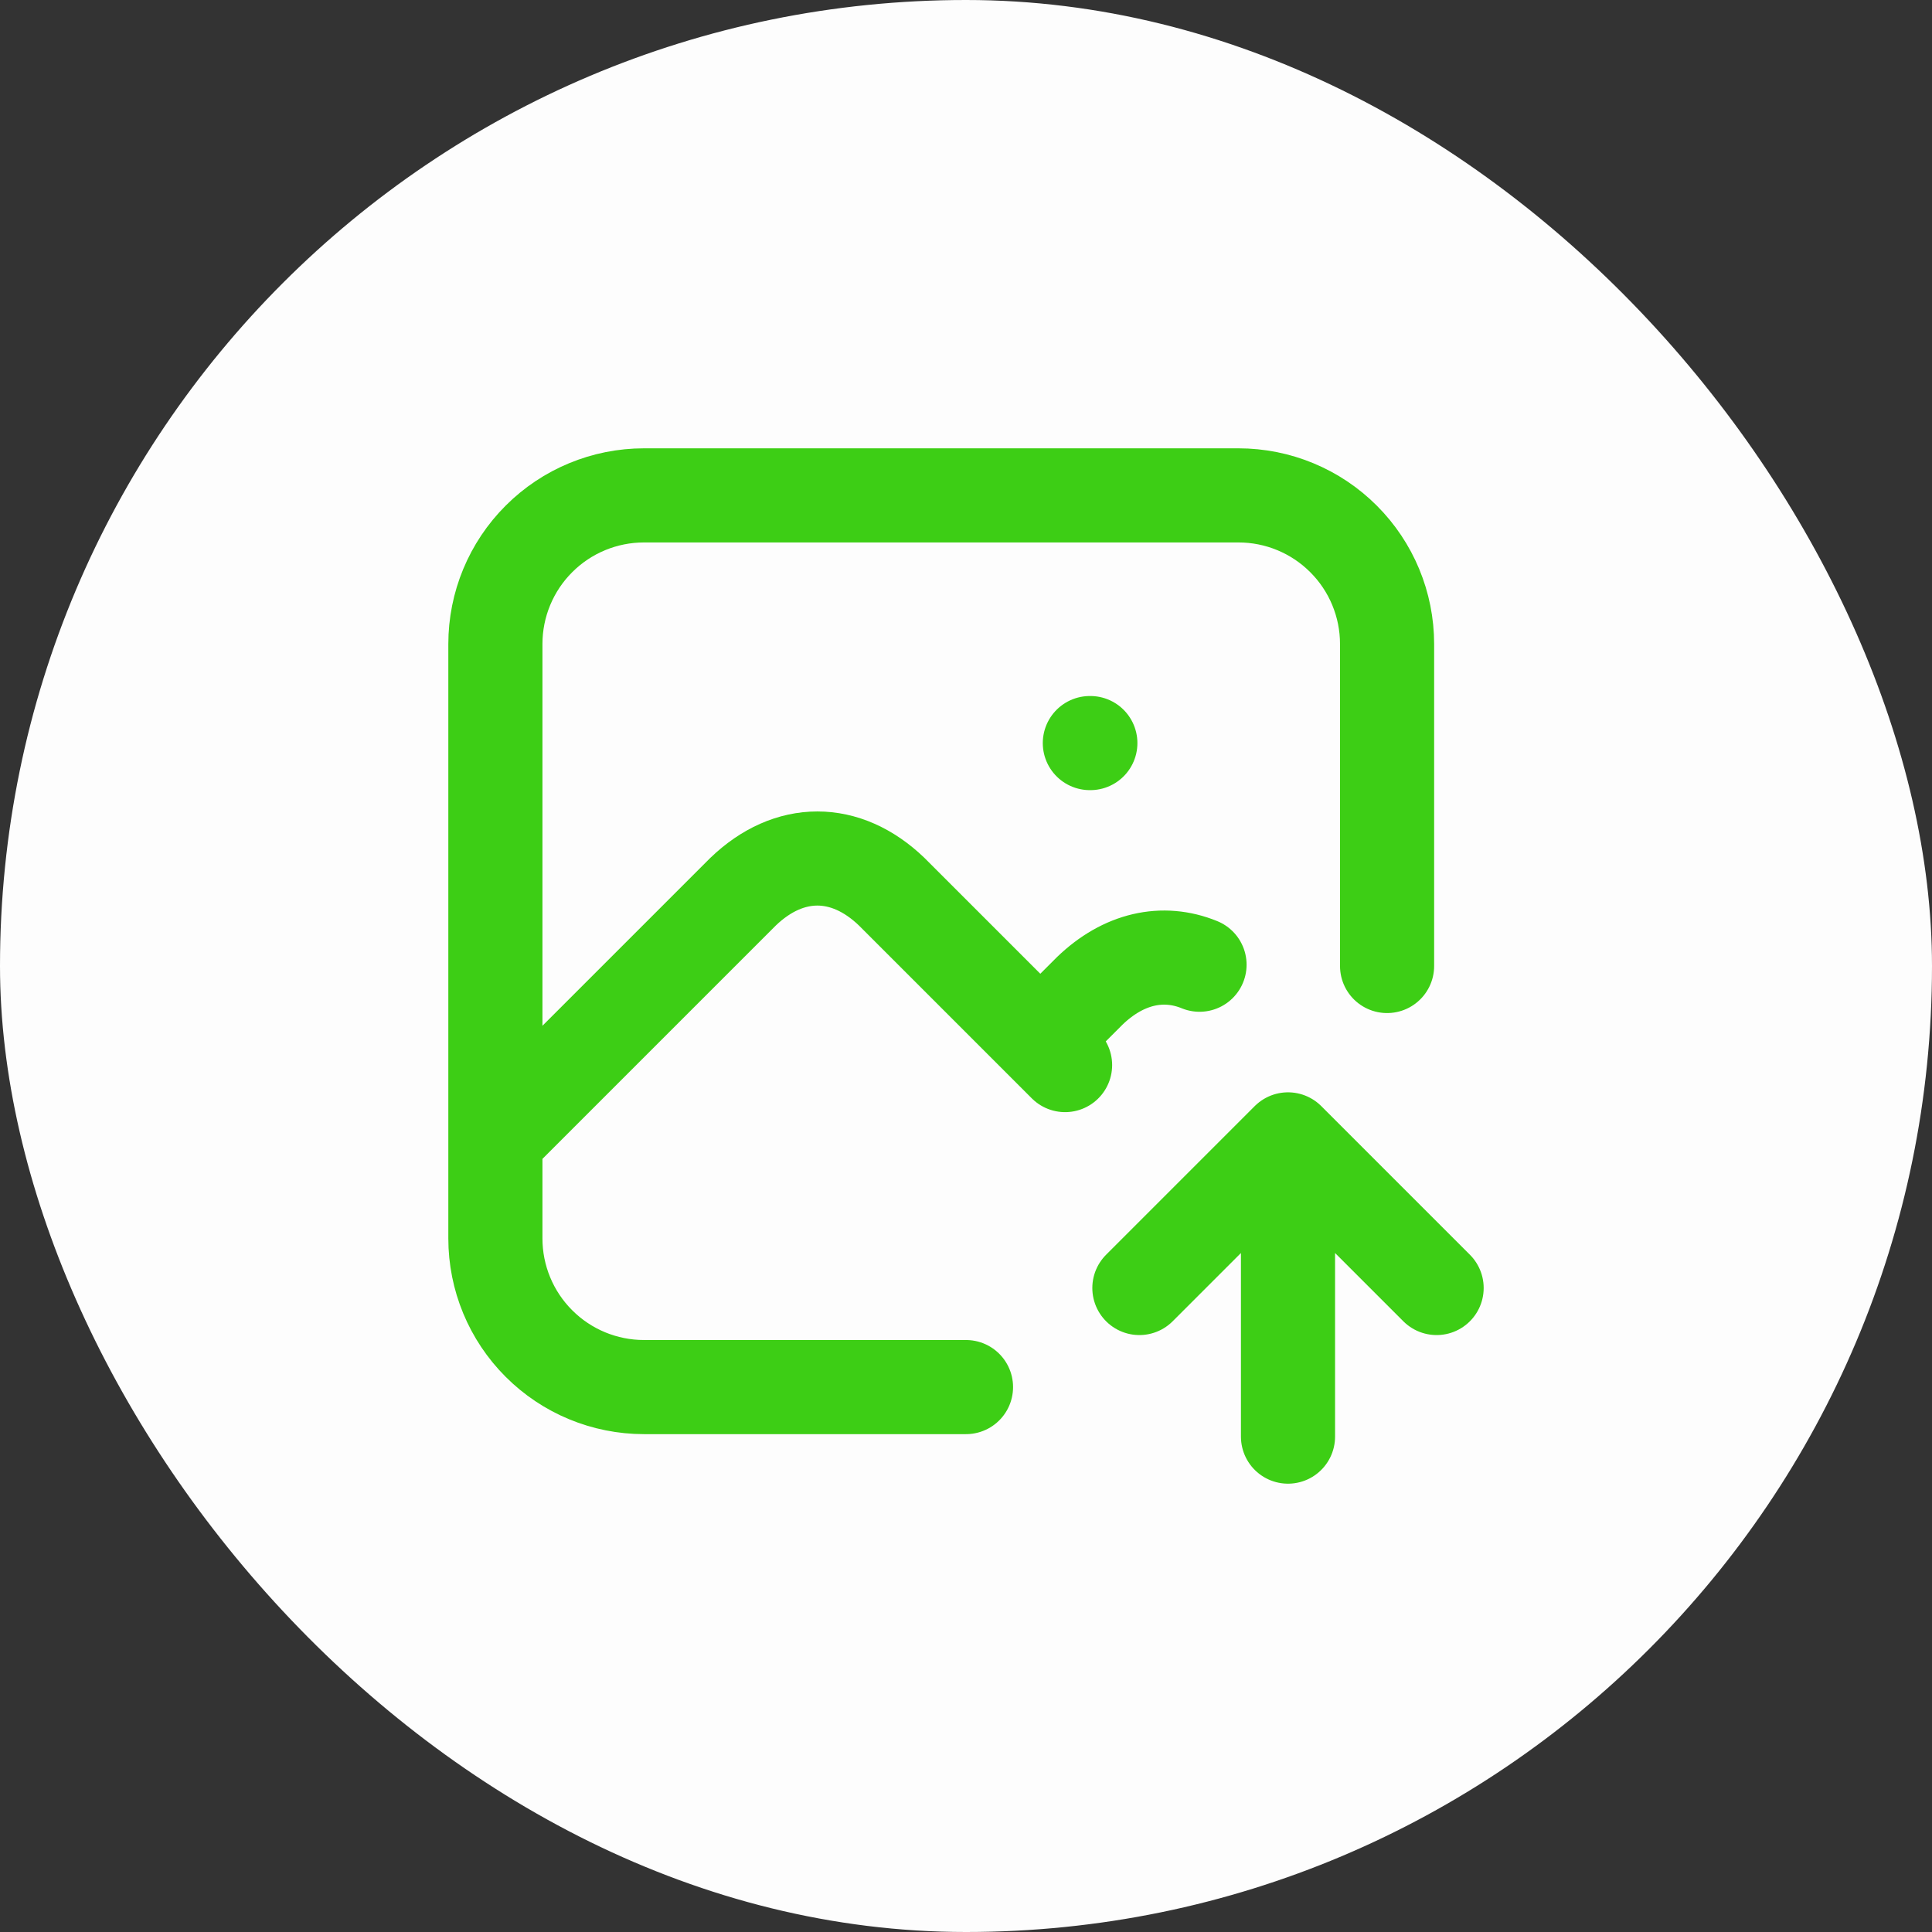 <svg width="39" height="39" viewBox="0 0 39 39" fill="none" xmlns="http://www.w3.org/2000/svg">
<rect x="0" y="0" width="39" height="39" fill="#333333" stroke="none"/>
<rect width="39" height="39" rx="19.5" fill="#FDFDFD"/>
<path d="M22 15H22.01M19.5 28H13C12.204 28 11.441 27.684 10.879 27.121C10.316 26.559 10 25.796 10 25V13C10 12.204 10.316 11.441 10.879 10.879C11.441 10.316 12.204 10 13 10H25C25.796 10 26.559 10.316 27.121 10.879C27.684 11.441 28 12.204 28 13V19.5M10 23L15 18C15.928 17.107 17.072 17.107 18 18L21.5 21.5M21 21L22 20C22.679 19.347 23.473 19.171 24.214 19.474M26 29V23M26 23L29 26M26 23L23 26" stroke="#3DCE15" stroke-width="1.9" stroke-linecap="round" stroke-linejoin="round"/>
</svg>
